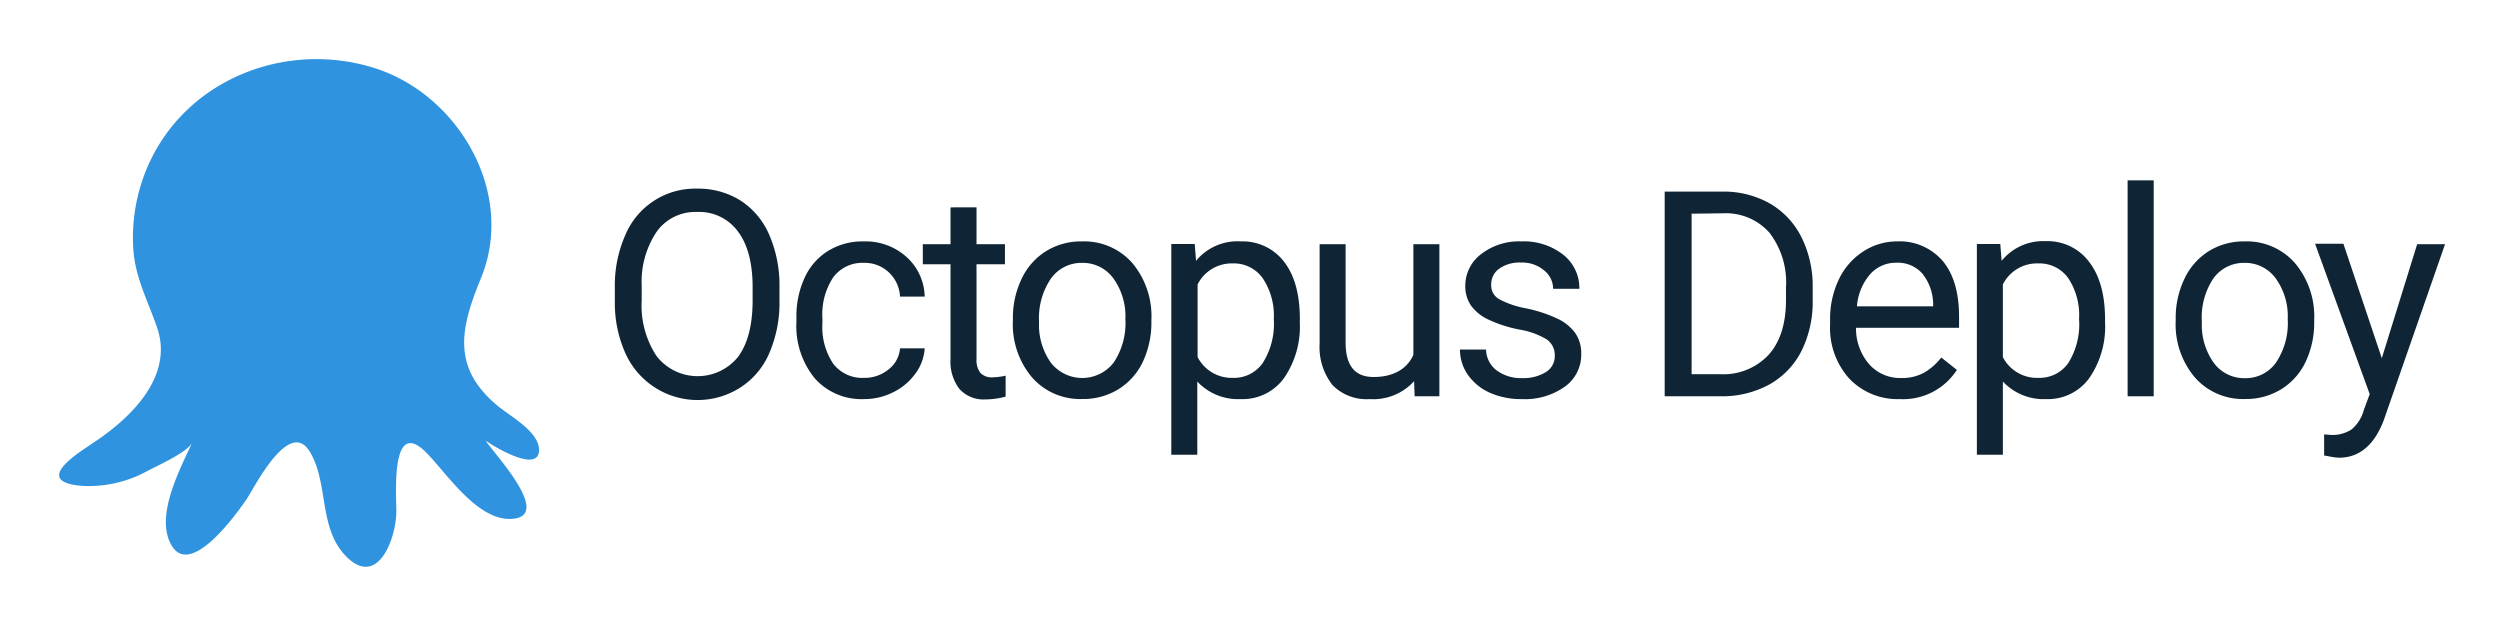 <?xml version="1.0" encoding="UTF-8" standalone="no"?>
<svg
   xmlns:dc="http://purl.org/dc/elements/1.1/"
   xmlns:cc="http://creativecommons.org/ns#"
   xmlns:rdf="http://www.w3.org/1999/02/22-rdf-syntax-ns#"
   xmlns:svg="http://www.w3.org/2000/svg"
   xmlns="http://www.w3.org/2000/svg"
   xmlns:sodipodi="http://sodipodi.sourceforge.net/DTD/sodipodi-0.dtd"
   xmlns:inkscape="http://www.inkscape.org/namespaces/inkscape"
   width="84.863mm"
   height="21.205mm"
   viewBox="0 0 84.863 21.205"
   version="1.1"
   id="svg8"
   inkscape:version="1.0.2-2 (e86c870879, 2021-01-15)"
   sodipodi:docname="octopus-deploy.svg">
  <defs
     id="defs2">
    <style
       id="style51">.cls-1{fill:#2f93e0;}.cls-2{fill:#0f2535;}</style>
  </defs>
  <sodipodi:namedview
     id="base"
     pagecolor="#ffffff"
     bordercolor="#666666"
     borderopacity="1.0"
     inkscape:pageopacity="0.0"
     inkscape:pageshadow="2"
     inkscape:zoom="0.98994949"
     inkscape:cx="388.66142"
     inkscape:cy="33.146902"
     inkscape:document-units="mm"
     inkscape:current-layer="layer1"
     inkscape:document-rotation="0"
     showgrid="false"
     fit-margin-top="3"
     fit-margin-left="0"
     fit-margin-right="0"
     fit-margin-bottom="0"
     lock-margins="false"
     inkscape:window-width="1267"
     inkscape:window-height="960"
     inkscape:window-x="147"
     inkscape:window-y="0"
     inkscape:window-maximized="0" />
  <g
     inkscape:label="Layer 1"
     inkscape:groupmode="layer"
     id="layer1"
     transform="translate(-3,-3)">
    <g
       id="Logos"
       transform="matrix(0.265,0,0,0.265,0.601,0.613)">
      <path
         class="cls-1"
         d="m 20.72,65.91 c 4.89,-3.15 10.64,-8.56 8.46,-14.93 -1.19,-3.47 -2.84,-6.44 -3.06,-10.19 a 23,23 0 0 1 1.4,-9.34 C 31.91,19.67 45,14.09 56.75,17.64 c 10.92,3.28 18.44,16 13.91,27 C 68.05,51 66.88,56 72.7,60.91 c 1.58,1.35 5.42,3.36 5.4,5.75 0,3.12 -6.15,-0.67 -6.83,-1.21 0.78,1.36 8.51,9.42 3.59,10 -4.53,0.53 -8.53,-5.79 -11.25,-8.51 -4.57,-4.56 -3.77,5.53 -3.79,7.61 0,3.29 -2.36,10 -6.53,5.62 -3.44,-3.59 -2.14,-9.3 -4.54,-13.28 -2.62,-4.37 -7,4.36 -8.07,6 -1.22,1.79 -7.32,10.42 -9.74,5.82 -2,-3.73 1.18,-9.59 2.72,-13 -0.56,1.22 -4.56,3 -5.73,3.63 a 15.58,15.58 0 0 1 -8.28,1.91 c -6.14,-0.45 -1.43,-3.71 1.07,-5.32 z"
         id="path57" />
      <path
         class="cls-2"
         d="m 108.9,47.51 a 16.24,16.24 0 0 1 -1.3,6.72 9.81,9.81 0 0 1 -3.67,4.39 10.14,10.14 0 0 1 -14.76,-4.35 15.72,15.72 0 0 1 -1.36,-6.53 v -1.89 a 16,16 0 0 1 1.32,-6.68 9.7,9.7 0 0 1 9.21,-6 10.19,10.19 0 0 1 5.56,1.52 9.83,9.83 0 0 1 3.7,4.42 16.31,16.31 0 0 1 1.3,6.72 z m -3.44,-1.7 c 0,-3.1 -0.63,-5.49 -1.88,-7.15 a 6.15,6.15 0 0 0 -5.24,-2.5 6.08,6.08 0 0 0 -5.15,2.5 11.49,11.49 0 0 0 -1.94,6.92 v 1.93 a 11.74,11.74 0 0 0 1.9,7.1 6.66,6.66 0 0 0 10.42,0.14 q 1.83,-2.43 1.89,-7 z"
         id="path59" />
      <path
         class="cls-2"
         d="m 119.75,57.41 a 4.81,4.81 0 0 0 3.12,-1.08 3.76,3.76 0 0 0 1.47,-2.7 h 3.16 a 6,6 0 0 1 -1.16,3.19 7.67,7.67 0 0 1 -2.83,2.41 8.23,8.23 0 0 1 -3.76,0.9 8,8 0 0 1 -6.33,-2.66 10.6,10.6 0 0 1 -2.35,-7.26 v -0.56 a 11.68,11.68 0 0 1 1.05,-5.06 7.87,7.87 0 0 1 3,-3.44 8.46,8.46 0 0 1 4.61,-1.22 7.81,7.81 0 0 1 5.45,2 7,7 0 0 1 2.32,5.07 h -3.16 a 4.54,4.54 0 0 0 -1.43,-3.1 4.47,4.47 0 0 0 -3.18,-1.22 4.65,4.65 0 0 0 -3.93,1.83 8.59,8.59 0 0 0 -1.4,5.29 v 0.63 a 8.43,8.43 0 0 0 1.39,5.18 4.7,4.7 0 0 0 3.96,1.8 z"
         id="path61" />
      <path
         class="cls-2"
         d="m 134.14,35.57 v 4.72 h 3.64 v 2.57 h -3.64 V 55 a 2.74,2.74 0 0 0 0.48,1.76 2.06,2.06 0 0 0 1.66,0.58 8.45,8.45 0 0 0 1.59,-0.21 v 2.68 a 9.69,9.69 0 0 1 -2.56,0.36 4.16,4.16 0 0 1 -3.37,-1.35 5.79,5.79 0 0 1 -1.13,-3.84 V 42.86 h -3.55 v -2.57 h 3.55 v -4.72 z"
         id="path63" />
      <path
         class="cls-2"
         d="m 138.8,49.85 a 11.5,11.5 0 0 1 1.13,-5.15 8.36,8.36 0 0 1 3.13,-3.53 8.5,8.5 0 0 1 4.58,-1.24 8.21,8.21 0 0 1 6.44,2.75 10.6,10.6 0 0 1 2.46,7.32 v 0.23 a 11.72,11.72 0 0 1 -1.09,5.11 8.29,8.29 0 0 1 -3.12,3.52 8.62,8.62 0 0 1 -4.65,1.26 8.19,8.19 0 0 1 -6.42,-2.76 10.51,10.51 0 0 1 -2.46,-7.29 z m 3.35,0.39 a 8.37,8.37 0 0 0 1.5,5.21 5.1,5.1 0 0 0 8.06,0 9.09,9.09 0 0 0 1.5,-5.57 8.3,8.3 0 0 0 -1.53,-5.2 4.84,4.84 0 0 0 -4,-2 4.8,4.8 0 0 0 -4,2 9,9 0 0 0 -1.53,5.56 z"
         id="path65" />
      <path
         class="cls-2"
         d="m 175.55,50.24 a 11.64,11.64 0 0 1 -2,7.17 6.52,6.52 0 0 1 -5.55,2.72 7.15,7.15 0 0 1 -5.58,-2.25 v 9.38 h -3.33 v -27 h 3 l 0.17,2.16 a 6.85,6.85 0 0 1 5.74,-2.49 6.67,6.67 0 0 1 5.56,2.64 c 1.36,1.77 2,4.22 2,7.37 z m -3.33,-0.37 a 8.59,8.59 0 0 0 -1.41,-5.21 4.52,4.52 0 0 0 -3.81,-1.91 4.9,4.9 0 0 0 -4.54,2.69 v 9.31 a 4.92,4.92 0 0 0 4.54,2.66 4.48,4.48 0 0 0 3.8,-1.9 9.35,9.35 0 0 0 1.42,-5.64 z"
         id="path67" />
      <path
         class="cls-2"
         d="m 190.19,57.84 a 7.07,7.07 0 0 1 -5.71,2.29 6.06,6.06 0 0 1 -4.75,-1.81 A 7.86,7.86 0 0 1 178.09,53 V 40.29 h 3.33 v 12.58 c 0,3 1.2,4.43 3.6,4.43 2.4,0 4.24,-0.95 5.08,-2.84 V 40.29 h 3.33 v 19.48 h -3.17 z"
         id="path69" />
      <path
         class="cls-2"
         d="m 208.21,54.6 a 2.46,2.46 0 0 0 -1,-2.1 10,10 0 0 0 -3.55,-1.28 17,17 0 0 1 -4,-1.3 5.7,5.7 0 0 1 -2.2,-1.8 4.36,4.36 0 0 1 -0.71,-2.49 5.07,5.07 0 0 1 2,-4.05 7.91,7.91 0 0 1 5.17,-1.65 8.16,8.16 0 0 1 5.38,1.71 5.44,5.44 0 0 1 2.06,4.36 H 208 a 3,3 0 0 0 -1.16,-2.36 4.35,4.35 0 0 0 -2.93,-1 4.52,4.52 0 0 0 -2.84,0.8 2.46,2.46 0 0 0 -1,2.07 2,2 0 0 0 1,1.81 11.75,11.75 0 0 0 3.44,1.18 17.76,17.76 0 0 1 4.05,1.33 5.9,5.9 0 0 1 2.29,1.86 4.58,4.58 0 0 1 0.75,2.66 5,5 0 0 1 -2.09,4.18 8.76,8.76 0 0 1 -5.51,1.6 9.84,9.84 0 0 1 -4.14,-0.83 6.73,6.73 0 0 1 -2.79,-2.3 5.57,5.57 0 0 1 -1,-3.22 h 3.34 a 3.43,3.43 0 0 0 1.34,2.66 5.21,5.21 0 0 0 3.3,1 5.41,5.41 0 0 0 3,-0.76 2.37,2.37 0 0 0 1.16,-2.08 z"
         id="path71" />
      <path
         class="cls-2"
         d="M 222.29,59.77 V 33.55 h 7.4 a 12,12 0 0 1 6.05,1.51 10.31,10.31 0 0 1 4.06,4.31 14,14 0 0 1 1.45,6.41 v 1.67 a 14.09,14.09 0 0 1 -1.43,6.5 10.15,10.15 0 0 1 -4.09,4.29 12.59,12.59 0 0 1 -6.19,1.53 z m 3.45,-23.39 v 20.56 h 3.64 a 7.92,7.92 0 0 0 6.22,-2.48 q 2.24,-2.49 2.23,-7.09 v -1.53 a 10.45,10.45 0 0 0 -2.1,-7 7.45,7.45 0 0 0 -5.95,-2.51 z"
         id="path73" />
      <path
         class="cls-2"
         d="m 252.41,60.13 a 8.54,8.54 0 0 1 -6.45,-2.6 9.7,9.7 0 0 1 -2.48,-7 V 50 a 11.66,11.66 0 0 1 1.11,-5.18 8.63,8.63 0 0 1 3.09,-3.57 7.88,7.88 0 0 1 4.32,-1.32 7.28,7.28 0 0 1 5.9,2.5 q 2.1,2.51 2.1,7.17 V 51 h -13.2 a 7,7 0 0 0 1.68,4.66 5.31,5.31 0 0 0 4.1,1.77 5.81,5.81 0 0 0 3,-0.72 7.59,7.59 0 0 0 2.14,-1.91 l 2,1.59 a 8.19,8.19 0 0 1 -7.31,3.74 z M 252,42.66 a 4.44,4.44 0 0 0 -3.39,1.47 7.11,7.11 0 0 0 -1.69,4.12 h 9.76 V 48 A 6.34,6.34 0 0 0 255.31,44.07 4.19,4.19 0 0 0 252,42.66 Z"
         id="path75" />
      <path
         class="cls-2"
         d="m 278.7,50.24 a 11.64,11.64 0 0 1 -2,7.17 6.52,6.52 0 0 1 -5.51,2.72 7.15,7.15 0 0 1 -5.58,-2.25 v 9.38 h -3.33 v -27 h 3 l 0.17,2.16 a 6.85,6.85 0 0 1 5.65,-2.52 6.64,6.64 0 0 1 5.55,2.64 c 1.37,1.77 2.05,4.22 2.05,7.37 z m -3.33,-0.37 a 8.59,8.59 0 0 0 -1.37,-5.21 4.52,4.52 0 0 0 -3.85,-1.91 4.9,4.9 0 0 0 -4.54,2.69 v 9.31 a 4.91,4.91 0 0 0 4.57,2.66 4.49,4.49 0 0 0 3.81,-1.9 9.35,9.35 0 0 0 1.38,-5.64 z"
         id="path77" />
      <path
         class="cls-2"
         d="m 284.93,59.77 h -3.34 V 32.11 h 3.34 z"
         id="path79" />
      <path
         class="cls-2"
         d="m 287.75,49.85 a 11.5,11.5 0 0 1 1.13,-5.15 8.36,8.36 0 0 1 3.12,-3.53 8.52,8.52 0 0 1 4.58,-1.24 8.2,8.2 0 0 1 6.42,2.75 10.6,10.6 0 0 1 2.49,7.32 v 0.23 a 11.72,11.72 0 0 1 -1.09,5.11 8.29,8.29 0 0 1 -3.12,3.52 8.62,8.62 0 0 1 -4.65,1.26 8.19,8.19 0 0 1 -6.42,-2.76 10.51,10.51 0 0 1 -2.46,-7.29 z m 3.35,0.39 a 8.37,8.37 0 0 0 1.5,5.21 4.83,4.83 0 0 0 4,2 4.76,4.76 0 0 0 4,-2 9.09,9.09 0 0 0 1.5,-5.57 8.3,8.3 0 0 0 -1.53,-5.2 4.84,4.84 0 0 0 -4,-2 4.8,4.8 0 0 0 -4,2 9,9 0 0 0 -1.47,5.56 z"
         id="path81" />
      <path
         class="cls-2"
         d="m 314.15,54.89 4.53,-14.6 h 3.57 l -7.83,22.49 c -1.22,3.24 -3.14,4.86 -5.78,4.86 l -0.63,-0.06 -1.25,-0.23 v -2.7 l 0.9,0.07 a 4.48,4.48 0 0 0 2.64,-0.72 5,5 0 0 0 1.56,-2.51 l 0.74,-2 -7,-19.26 h 3.63 z"
         id="path83" />
    </g>
  </g>
</svg>
